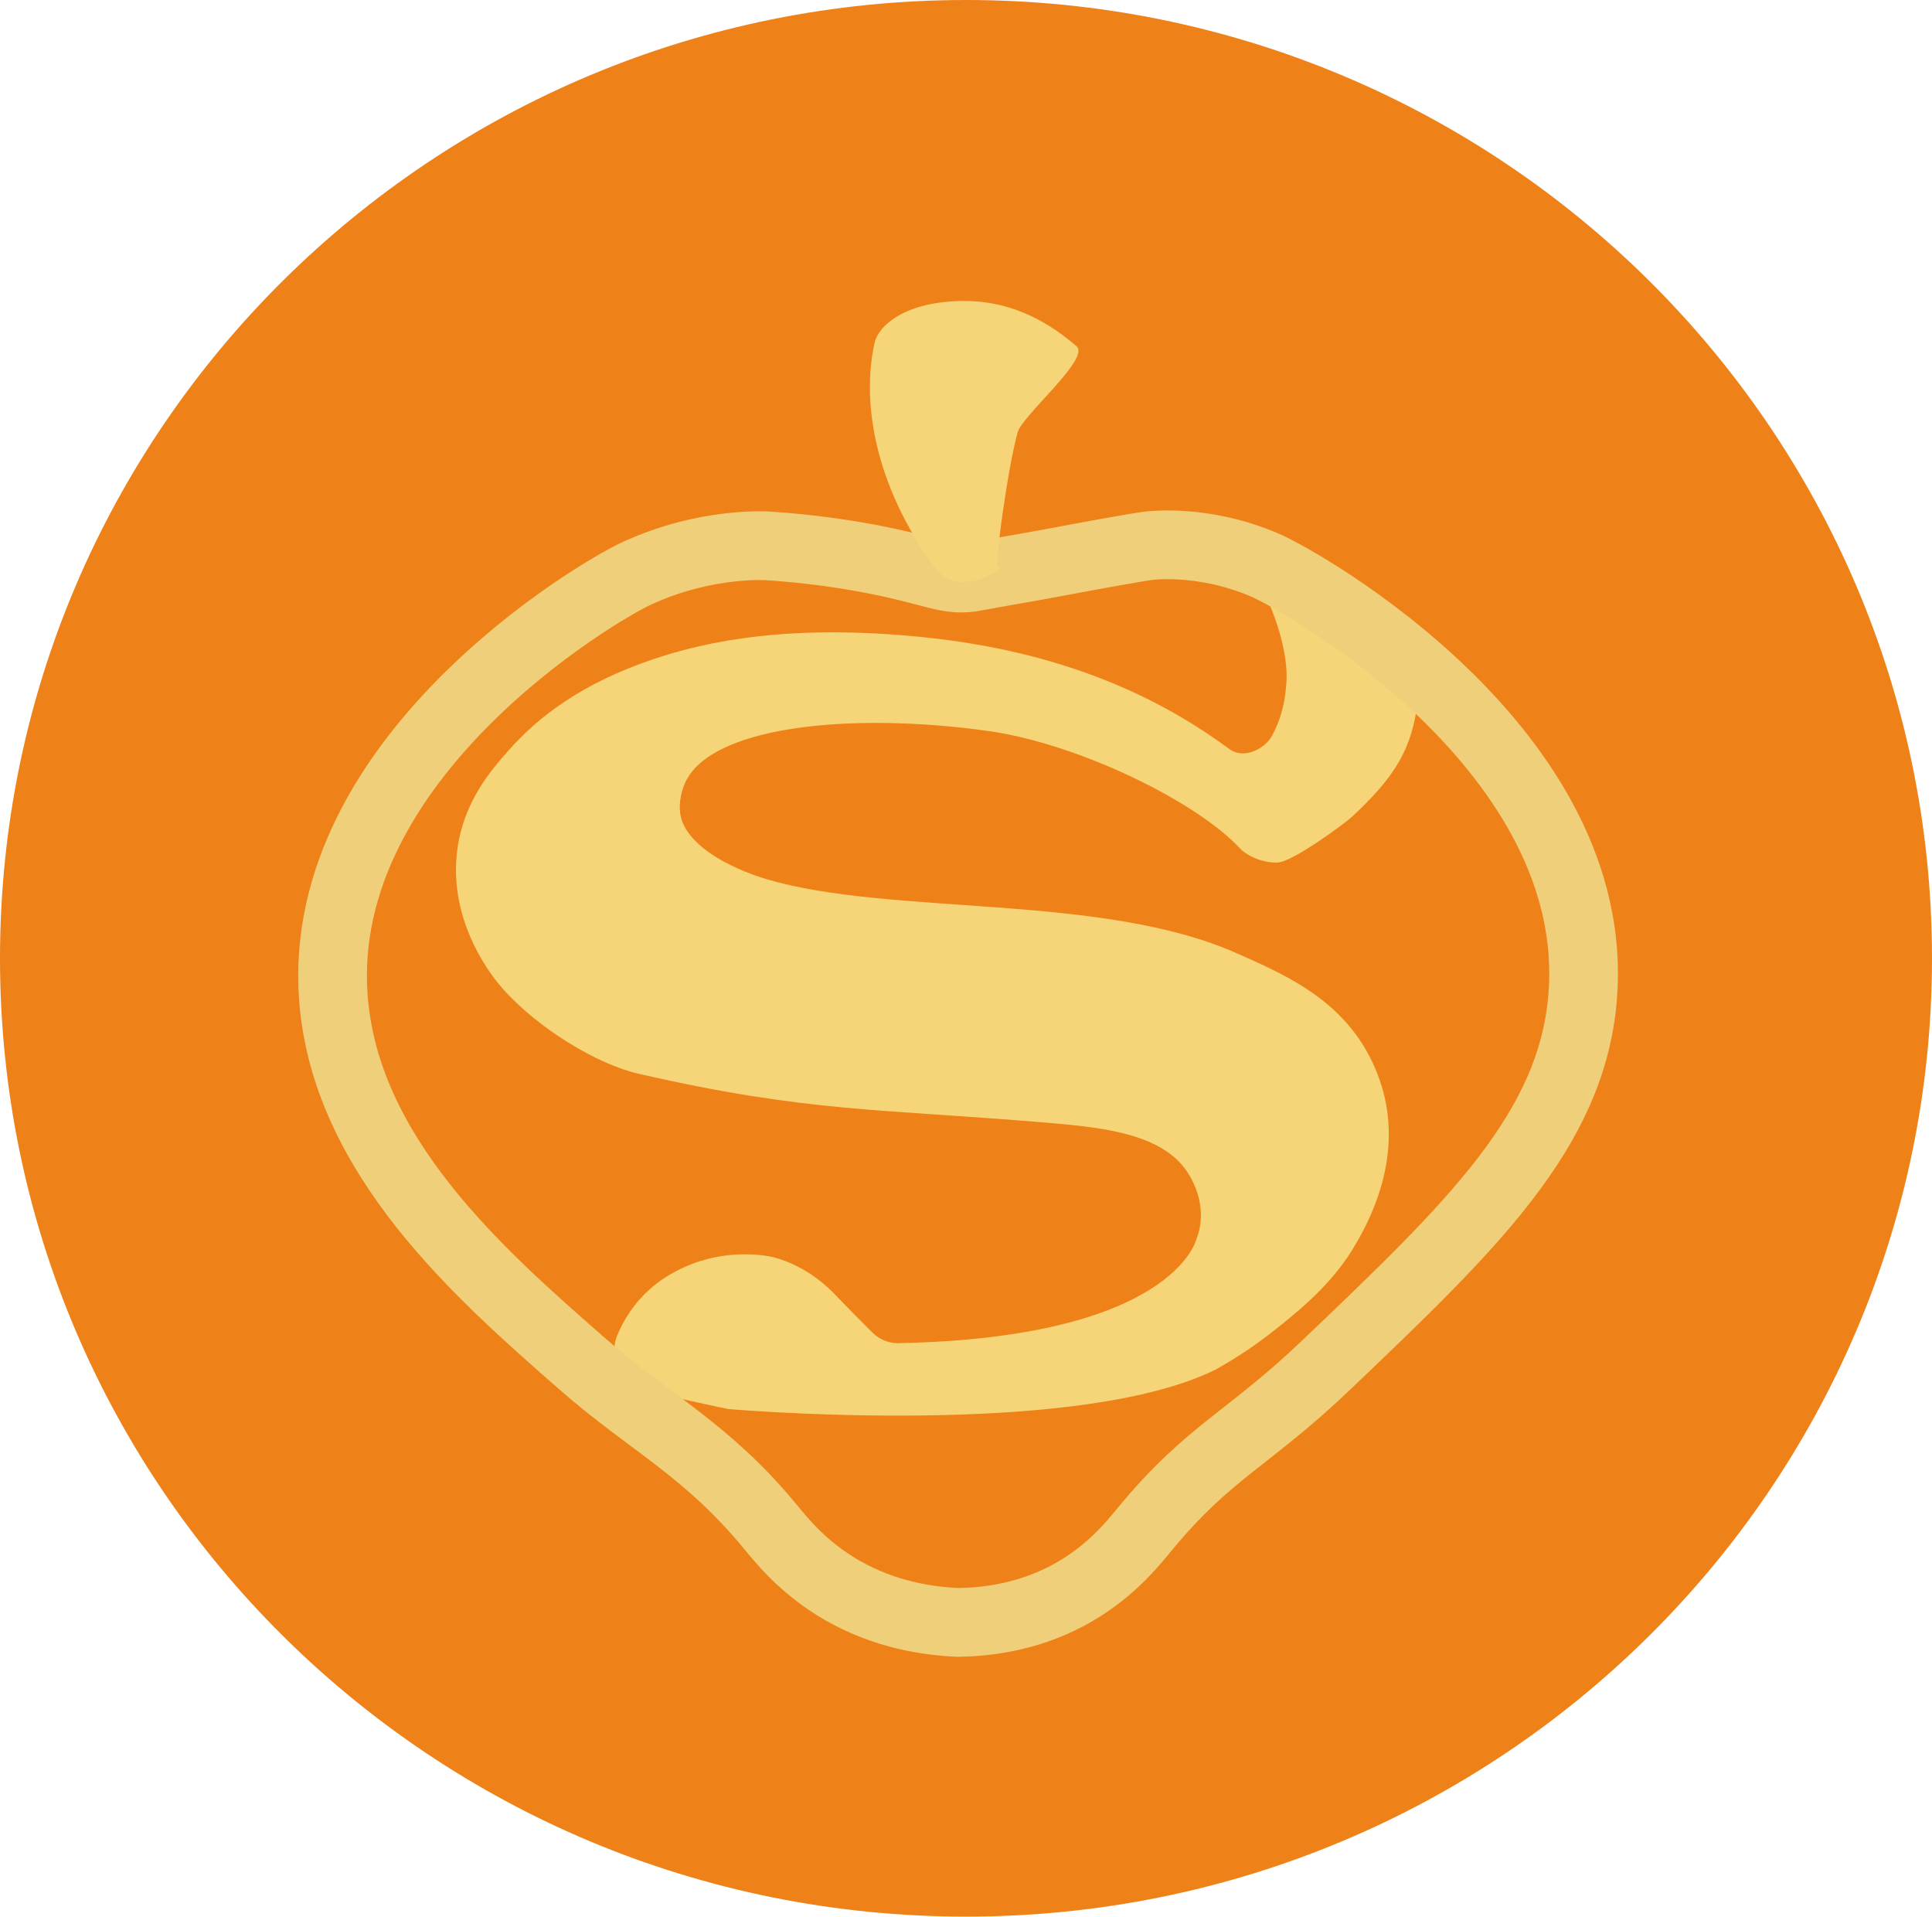 <svg width="122" height="121" viewBox="0 0 122 121" fill="none" xmlns="http://www.w3.org/2000/svg">
<path d="M120.122 60.5C120.122 92.861 93.667 119.122 61 119.122C28.333 119.122 1.878 92.861 1.878 60.5C1.878 28.139 28.333 1.878 61 1.878C93.667 1.878 120.122 28.139 120.122 60.5Z" fill="#EF8119" stroke="#EF8119" stroke-width="3.756"/>
<path d="M79.865 35.671C75.865 33.959 72.46 34.464 72.46 34.464C71.79 34.547 68.413 35.162 66.855 35.458C65.273 35.758 62.504 36.227 61.774 36.373C61.73 36.381 61.707 36.385 61.695 36.389C59.77 36.776 59.178 36.054 54.673 35.225C53.253 34.965 51.15 34.638 48.527 34.464C48.527 34.464 44.621 34.164 40.203 36.2C37.599 37.399 19.934 47.869 21.051 62.978C21.792 72.974 30.258 80.406 36.803 86.13C41.091 89.882 44.598 91.476 48.661 96.403C49.351 97.239 50.74 98.999 53.194 100.407C55.872 101.941 58.567 102.34 60.484 102.427C60.484 102.427 60.488 102.427 60.492 102.427C60.496 102.427 60.496 102.427 60.5 102.427C62.259 102.399 64.788 102.115 67.36 100.766C70.015 99.373 71.51 97.48 72.291 96.533C76.338 91.629 78.828 90.868 83.715 86.205C92.911 77.436 99.234 71.408 99.937 62.978C101.231 47.415 82.283 36.705 79.865 35.671Z" fill="#EF8119"/>
<path d="M82.074 37.952C81.538 37.762 79.695 37.076 79.869 37.458C81.191 40.366 81.301 42.243 81.23 43.143C81.159 44.042 81.021 45.143 80.323 46.453C79.904 47.23 78.583 47.983 77.64 47.293C74.2 44.768 68.314 41.289 58.531 40.251C49.963 39.344 44.633 40.472 41.229 41.624C36.724 43.147 33.982 45.265 32.136 47.352C30.968 48.67 29.319 50.583 28.893 53.53C28.203 58.311 31.299 61.917 31.741 62.414C33.958 64.911 37.69 67.191 40.345 67.795C51.134 70.256 55.525 69.98 66.295 70.895C69.9 71.203 73.644 71.633 75.135 74.248C75.348 74.619 76.315 76.335 75.537 78.26C75.537 78.26 74.062 84.466 56.681 84.797C56.665 84.797 56.642 84.797 56.618 84.797C56.042 84.777 55.501 84.533 55.087 84.123C54.495 83.535 53.588 82.624 52.677 81.673C52.282 81.263 50.913 79.921 48.862 79.377C48.862 79.377 45.47 78.473 42.085 80.6C41.635 80.884 40.617 81.57 39.738 82.88C39.414 83.361 39.17 83.838 38.984 84.284C38.546 85.338 38.862 86.549 39.745 87.27C40.037 87.507 40.373 87.677 40.736 87.772C42.515 88.225 45.931 88.955 46.01 88.959C48.602 89.168 68.279 90.604 76.686 86.501C76.713 86.486 76.737 86.478 76.737 86.478C77.683 85.953 78.993 85.156 80.437 84.012C81.79 82.943 83.948 81.239 85.376 78.931C87.337 75.767 88.532 71.854 87.001 67.85C85.25 63.27 81.258 61.585 78.086 60.177C69.518 56.37 56.251 57.838 48.401 55.502C46.799 55.025 43.978 53.857 43.142 52.011C42.688 51.005 43.079 49.901 43.174 49.64C44.542 45.814 53.75 44.934 62.405 46.149C68.094 46.95 75.585 50.603 78.331 53.593C78.607 53.893 79.51 54.469 80.642 54.457C81.617 54.445 84.974 51.936 85.352 51.585C88.138 49.005 89.159 47.242 89.518 44.315C89.826 41.813 87.424 40.906 86.855 40.539C85.865 39.896 82.658 38.164 82.074 37.955V37.952Z" fill="#F6D578"/>
<path d="M79.865 35.671C75.865 33.959 72.46 34.464 72.46 34.464C71.79 34.547 68.413 35.162 66.855 35.458C65.273 35.758 62.504 36.227 61.774 36.373C61.73 36.381 61.707 36.385 61.695 36.389C59.77 36.776 59.178 36.054 54.673 35.225C53.253 34.965 51.15 34.638 48.527 34.464C48.527 34.464 44.621 34.164 40.203 36.2C37.599 37.399 19.934 47.869 21.051 62.978C21.792 72.974 30.258 80.406 36.803 86.13C41.091 89.882 44.598 91.476 48.661 96.403C49.351 97.239 50.74 98.999 53.194 100.407C55.872 101.941 58.567 102.34 60.484 102.427C60.484 102.427 60.488 102.427 60.492 102.427C60.496 102.427 60.496 102.427 60.5 102.427C62.259 102.399 64.788 102.115 67.36 100.766C70.015 99.373 71.51 97.48 72.291 96.533C76.338 91.629 78.828 90.868 83.715 86.205C92.911 77.436 99.234 71.408 99.937 62.978C101.231 47.415 82.283 36.705 79.865 35.671V35.671Z" stroke="#EFCF79" stroke-width="4.339" stroke-miterlimit="10"/>
<path d="M58.906 35.655C55.344 30.716 54.357 25.517 55.229 21.635C55.47 20.566 57.15 19.016 60.866 19C63.399 18.988 65.778 19.943 67.983 21.864C68.863 22.629 64.559 26.231 64.263 27.284C63.656 29.438 62.724 36.074 63.044 35.809C63.111 35.809 63.151 35.817 63.158 35.837C63.214 35.979 61.478 37.08 60.121 36.638C59.478 36.429 59.099 35.932 58.906 35.659V35.655Z" fill="#F6D578"/>
</svg>
